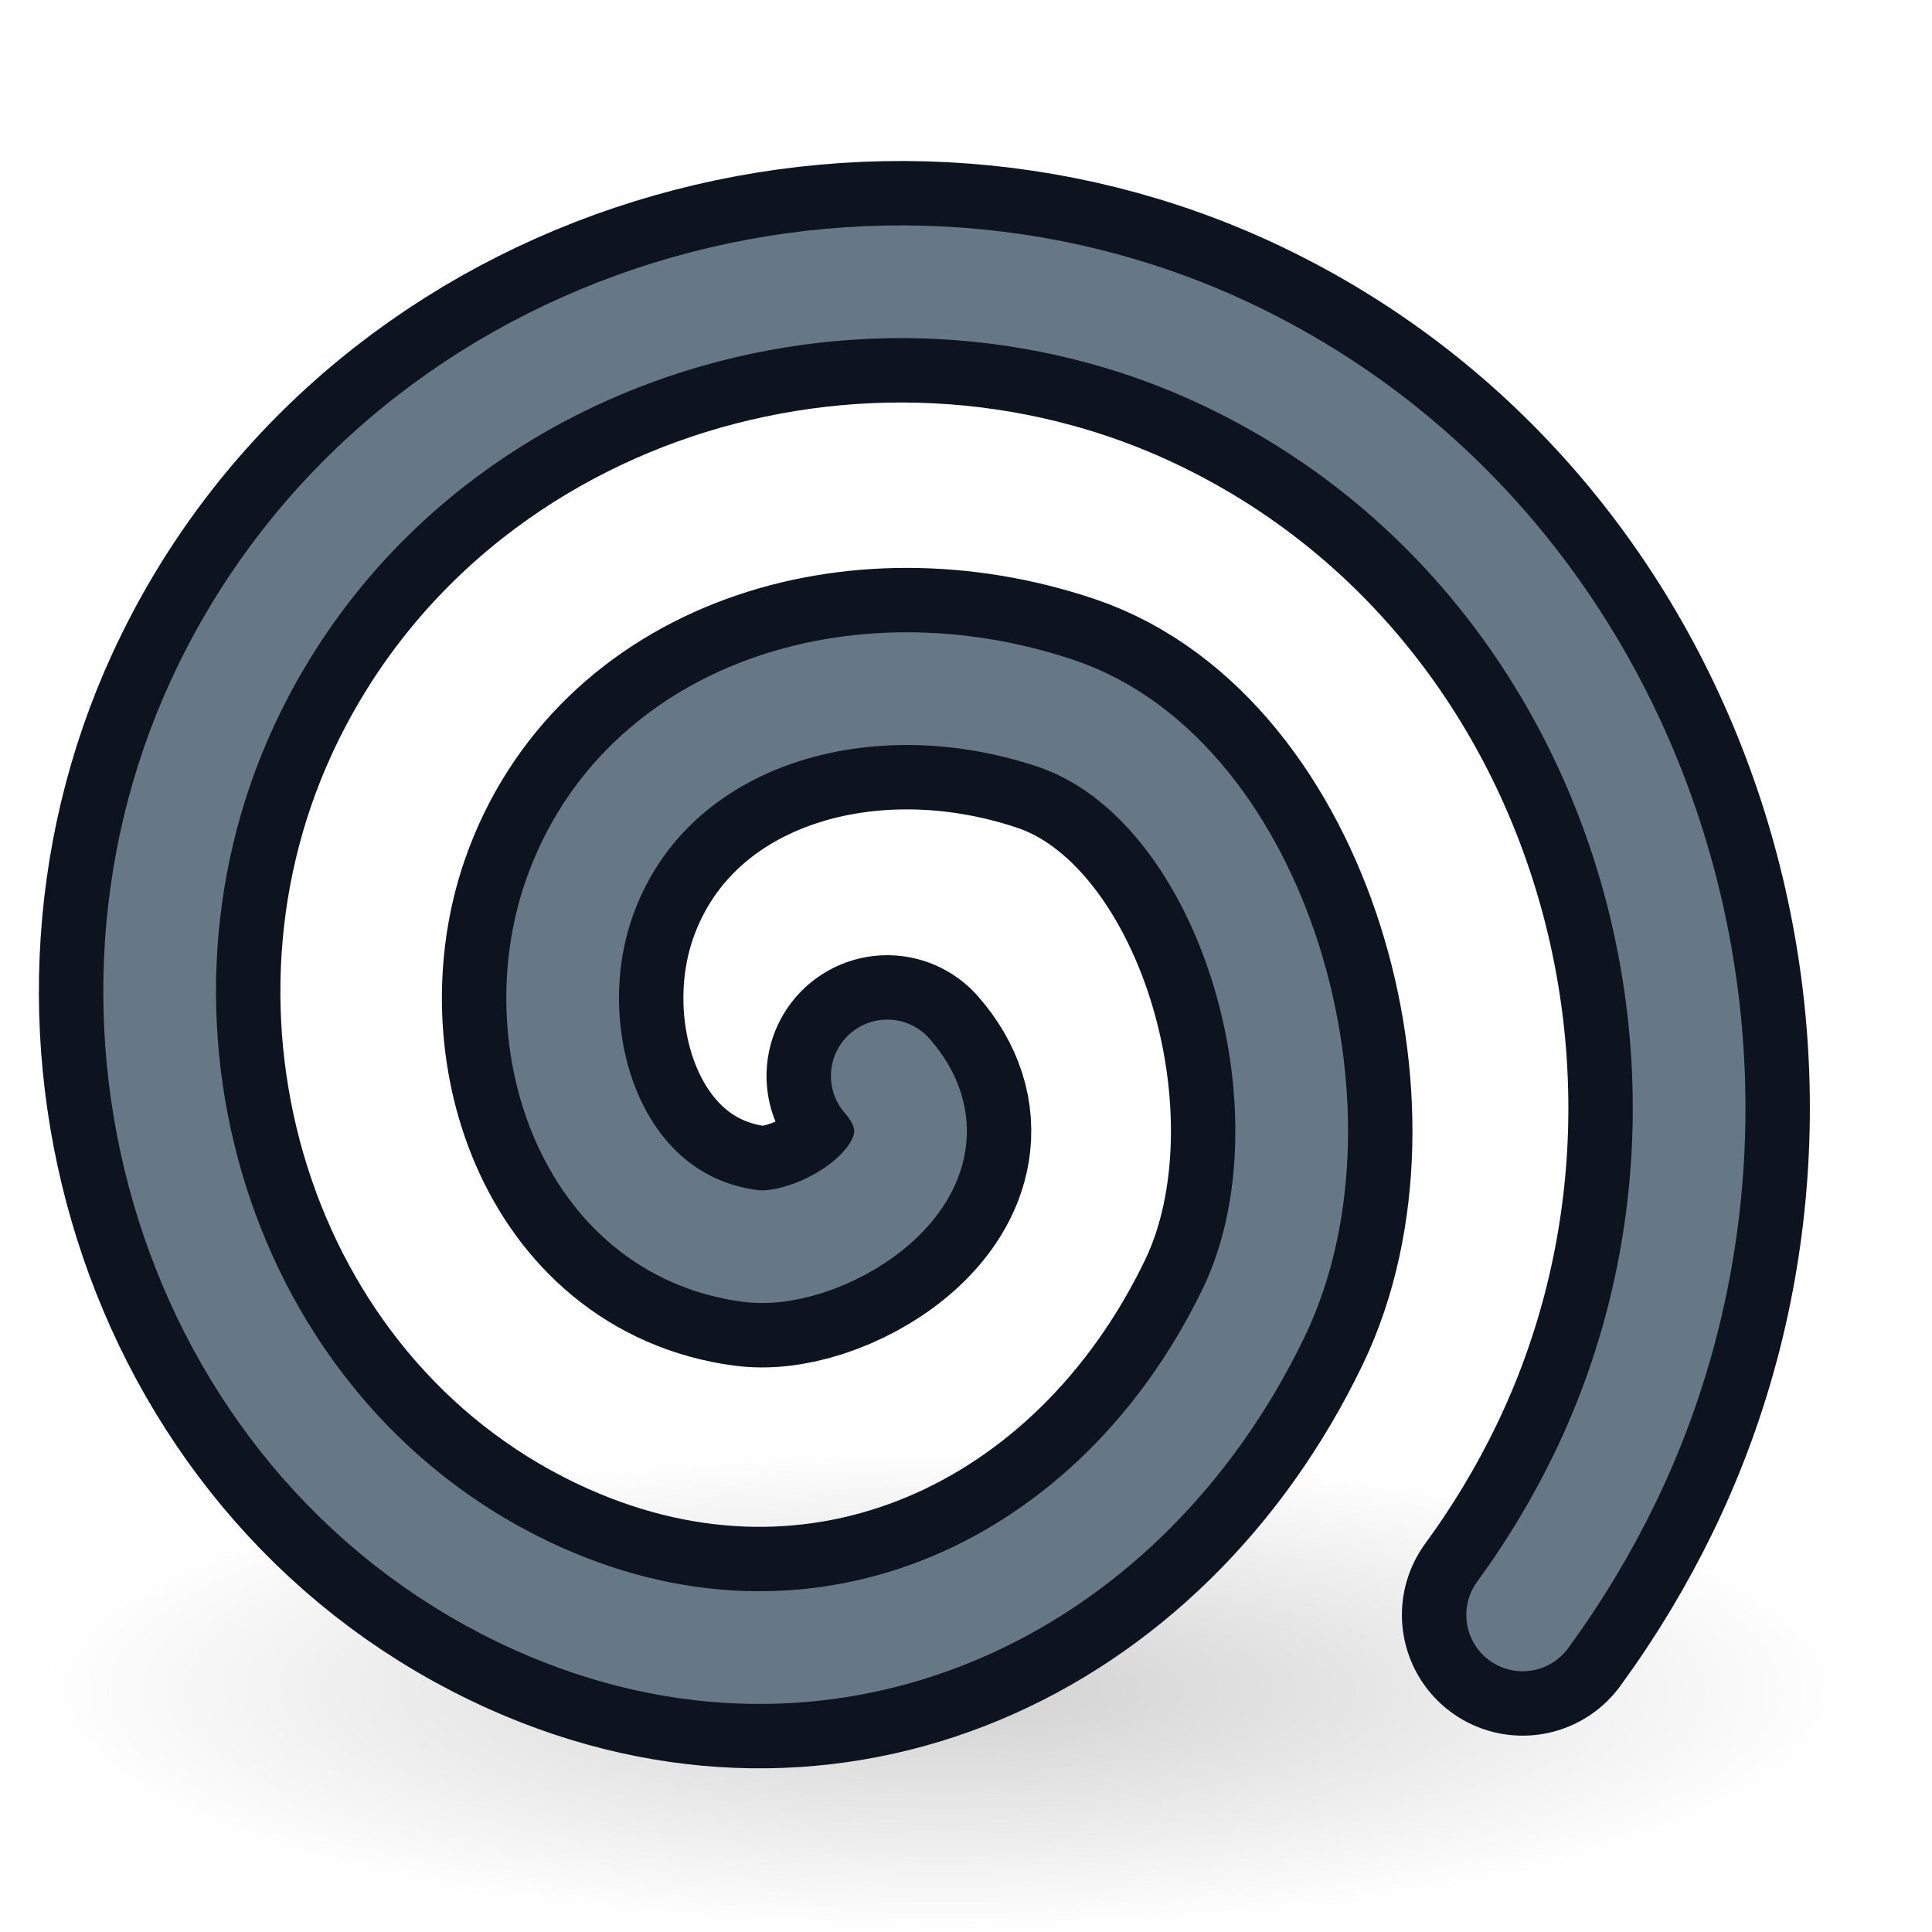 <?xml version="1.0" encoding="UTF-8" standalone="no"?>
<svg
   xmlns:osb="http://www.openswatchbook.org/uri/2009/osb"
   xmlns:dc="http://purl.org/dc/elements/1.1/"
   xmlns:cc="http://creativecommons.org/ns#"
   xmlns:rdf="http://www.w3.org/1999/02/22-rdf-syntax-ns#"
   xmlns:svg="http://www.w3.org/2000/svg"
   xmlns="http://www.w3.org/2000/svg"
   xmlns:xlink="http://www.w3.org/1999/xlink"
   version="1.1"
   width="24"
   height="24"
   id="svg6860">
  <defs
     id="defs6862">
    <linearGradient
       id="linearGradient4526"
       osb:paint="solid">
      <stop
         style="stop-color:#ffffff;stop-opacity:1;"
         offset="0"
         id="stop4528" />
    </linearGradient>
    <radialGradient
       xlink:href="#linearGradient2195"
       id="radialGradient17200"
       gradientUnits="userSpaceOnUse"
       gradientTransform="matrix(0.556,0,0,0.148,-2.228,14.361)"
       cx="25.125"
       cy="44.812"
       fx="25.125"
       fy="44.812"
       r="20.25" />
    <linearGradient
       id="linearGradient2195">
      <stop
         id="stop2197"
         offset="0"
         style="stop-color:#000000;stop-opacity:1;" />
      <stop
         id="stop2199"
         offset="1"
         style="stop-color:#000000;stop-opacity:0;" />
    </linearGradient>
  </defs>
  <ellipse
     id="path17194"
     style="display:block;overflow:visible;visibility:visible;opacity:0.183;fill:url(#radialGradient17200);fill-opacity:1;fill-rule:evenodd;stroke:none;stroke-width:0.723;marker:none"
     cx="11.741"
     cy="21"
     rx="11.259"
     ry="3" />
  <path
     id="path17196"
     d="m 11.022,13.366 c 0.984,1.127 -0.787,2.231 -1.699,2.112 C 7.332,15.219 6.593,12.898 7.191,11.172 7.984,8.885 10.668,8.041 13.114,8.861 c 2.462,0.825 3.662,4.946 2.463,7.439 -1.673,3.477 -5.326,5.153 -8.883,3.564 C 2.509,17.993 0.875,12.834 2.76,8.742 4.92,4.053 10.699,2.236 15.269,4.416 c 5.138,2.452 7.118,8.875 4.671,13.94 -0.289,0.598 -0.633,1.17 -1.025,1.705"
     style="opacity:1;fill:none;stroke:#0e141f;stroke-width:3;stroke-linecap:round;stroke-linejoin:miter;stroke-miterlimit:4;stroke-opacity:1" />
  <path
     id="path17198"
     d="m 11.022,13.366 c 0.984,1.127 -0.787,2.231 -1.699,2.112 C 7.332,15.219 6.593,12.898 7.191,11.172 7.984,8.885 10.668,8.041 13.114,8.861 c 2.462,0.825 3.662,4.946 2.463,7.439 -1.673,3.477 -5.326,5.153 -8.883,3.564 C 2.509,17.993 0.875,12.834 2.76,8.742 4.92,4.053 10.699,2.236 15.269,4.416 c 5.138,2.452 7.118,8.875 4.671,13.94 -0.289,0.598 -0.633,1.17 -1.025,1.705"
     style="opacity:1;fill:none;stroke:#667885;stroke-width:1.4;stroke-linecap:round;stroke-linejoin:miter;stroke-miterlimit:4;stroke-dasharray:none;stroke-opacity:1" />
</svg>
